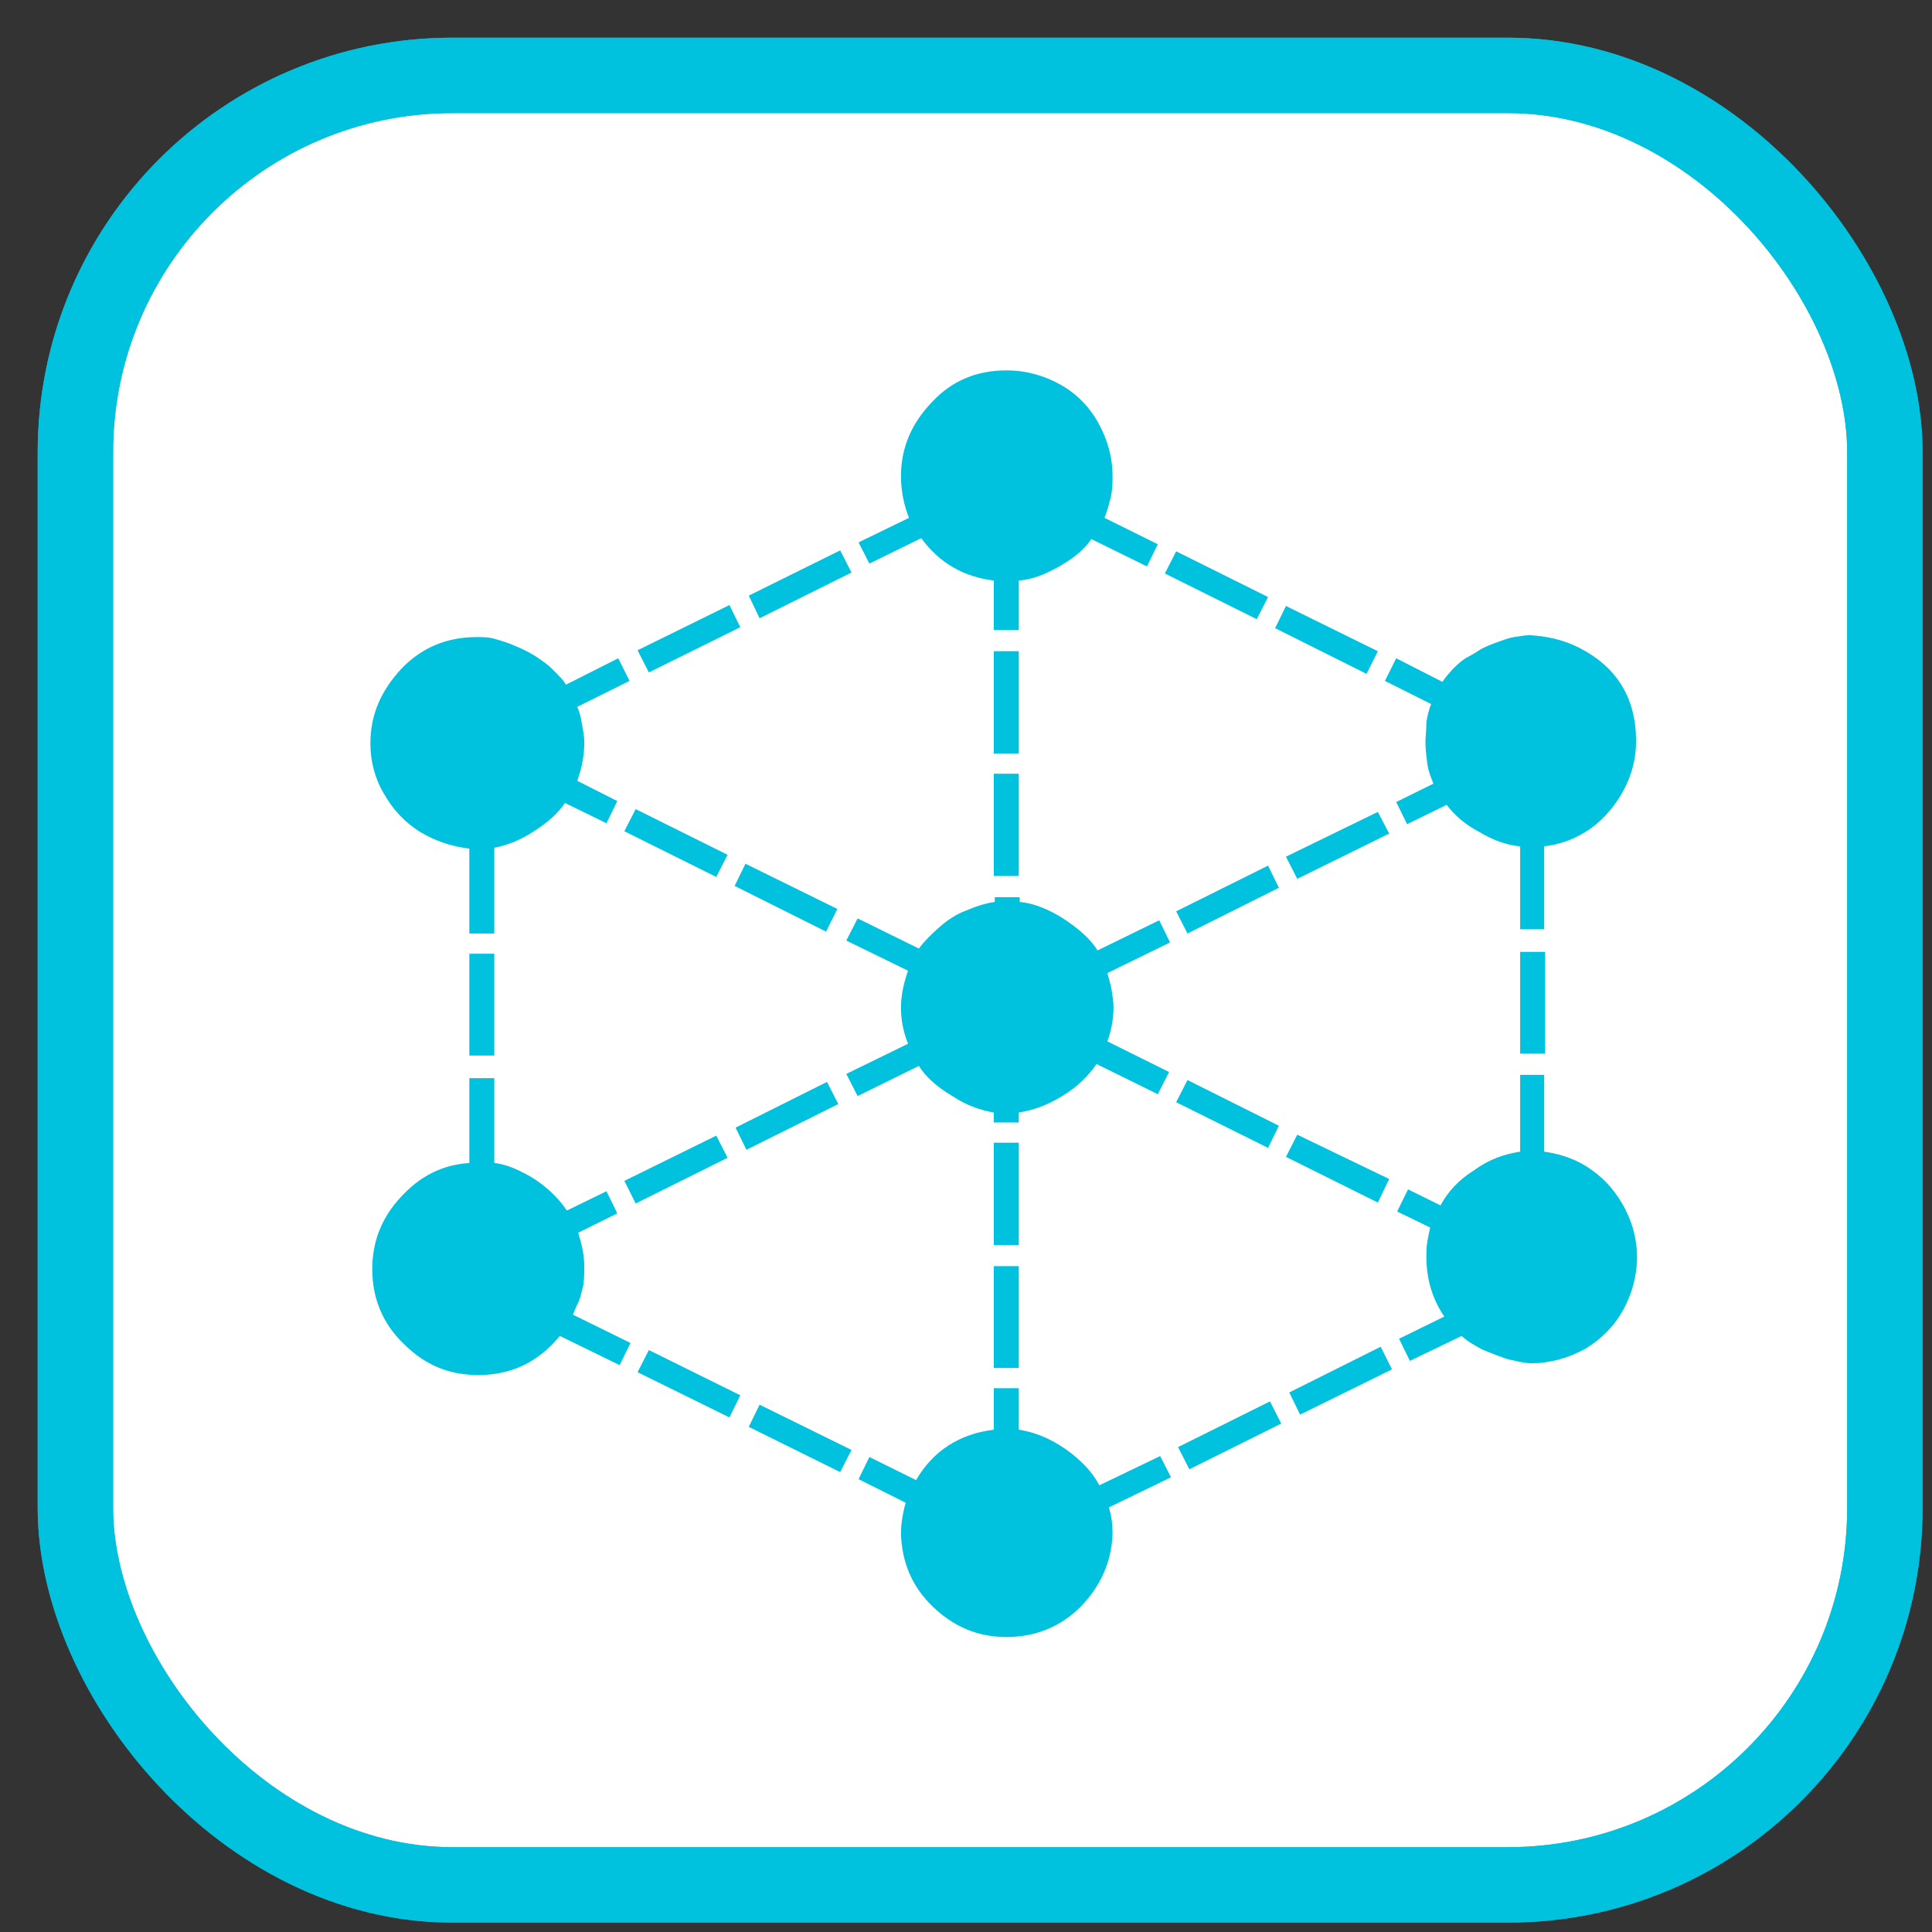<svg width="20px" height="20px" viewBox="0 0 41 41" xmlns="http://www.w3.org/2000/svg" xmlns:xlink="http://www.w3.org/1999/xlink">
    <rect x="0" y="0" width="41" height="41" fill="#333333" stroke="none"/>
    <g stroke="none" stroke-width="1" fill="none" fill-rule="evenodd">
        <g transform="translate(1, 1)">
            <g stroke="#00C1DE" stroke-width="1.6">
                <rect fill="#FFFFFF" fill-rule="nonzero" x="0.6" y="0.6" width="38.4" height="38.4" rx="8"></rect>
                <rect x="0.6" y="0.6" width="38.4" height="38.4" rx="8"></rect>
            </g>
            <g transform="translate(6.5, 6.5)" fill="#00C1DE" fill-rule="nonzero">
                <path d="M4.9,19.39 C4.9,19.15 4.85,18.92 4.77,18.66 L5.6,18.25 L5.37,17.78 L4.53,18.19 C4.43,18.04 4.3,17.89 4.13,17.74 C3.96,17.59 3.76,17.46 3.57,17.37 C3.36,17.26 3.16,17.2 2.99,17.18 L2.99,15.38 L2.46,15.38 L2.46,17.18 C1.88,17.22 1.41,17.46 1,17.91 C0.6,18.34 0.4,18.85 0.4,19.43 C0.4,20.05 0.62,20.59 1.07,21.02 C1.52,21.47 2.03,21.68 2.65,21.68 C3.36,21.68 3.93,21.4 4.38,20.85 L5.65,21.47 L5.88,21 L4.66,20.4 C4.7,20.29 4.75,20.18 4.79,20.1 C4.83,19.99 4.85,19.88 4.88,19.77 C4.9,19.6 4.9,19.5 4.9,19.39 L4.9,19.39 Z M2.46,10.51 L2.46,12.31 L2.99,12.31 L2.99,10.49 C3.25,10.44 3.53,10.34 3.83,10.14 C4.13,9.95 4.34,9.76 4.49,9.54 L5.37,9.97 L5.6,9.5 L4.75,9.07 C4.85,8.79 4.9,8.53 4.9,8.25 C4.9,8.15 4.88,8.02 4.85,7.87 C4.83,7.72 4.79,7.59 4.75,7.5 L5.86,6.95 L5.62,6.47 L4.51,7.03 C4.45,6.92 4.34,6.82 4.23,6.71 C4.13,6.6 4,6.52 3.87,6.43 C3.74,6.35 3.61,6.28 3.46,6.22 C3.31,6.15 3.18,6.11 3.04,6.07 C2.89,6.02 2.76,6.02 2.61,6.02 C1.99,6.02 1.45,6.24 1.02,6.69 C0.6,7.14 0.36,7.65 0.36,8.28 C0.36,8.64 0.45,9.01 0.64,9.33 C0.83,9.67 1.07,9.93 1.39,10.14 C1.75,10.36 2.09,10.46 2.46,10.51 L2.46,10.51 Z M22.75,8.25 C22.75,8.4 22.77,8.55 22.79,8.71 C22.81,8.86 22.87,9.01 22.92,9.13 L22.13,9.52 L22.36,9.99 L23.2,9.58 C23.37,9.8 23.58,9.99 23.9,10.16 C24.2,10.34 24.5,10.44 24.76,10.46 L24.76,12.22 L25.27,12.22 L25.27,10.46 C25.63,10.42 25.96,10.29 26.26,10.08 C26.56,9.86 26.79,9.58 26.96,9.26 C27.13,8.94 27.22,8.6 27.22,8.23 C27.22,7.31 26.81,6.65 26,6.24 C25.66,6.07 25.31,6 24.97,5.98 C24.86,5.98 24.76,6 24.63,6.02 C24.5,6.04 24.39,6.09 24.27,6.13 C24.16,6.17 24.03,6.22 23.92,6.28 C23.82,6.35 23.71,6.41 23.6,6.47 C23.49,6.54 23.41,6.62 23.32,6.71 C23.24,6.8 23.17,6.88 23.11,6.97 L22.13,6.47 L21.89,6.95 L22.87,7.44 C22.83,7.55 22.79,7.68 22.77,7.83 C22.77,8.02 22.75,8.15 22.75,8.25 L22.75,8.25 Z M13.59,16.11 L13.59,16.32 L14.12,16.32 L14.12,16.11 C14.42,16.06 14.72,15.96 15.04,15.76 C15.36,15.57 15.6,15.33 15.77,15.08 L17.07,15.72 L17.31,15.25 L16,14.6 C16.09,14.35 16.13,14.11 16.13,13.88 C16.13,13.75 16.11,13.64 16.09,13.51 C16.07,13.38 16.03,13.27 16,13.15 L17.33,12.5 L17.1,12.03 L15.79,12.67 C15.64,12.42 15.38,12.2 15.06,11.99 C14.74,11.79 14.44,11.67 14.14,11.64 L14.14,11.54 L13.61,11.54 L13.61,11.64 C13.41,11.67 13.22,11.73 13.01,11.82 C12.79,11.9 12.6,12.03 12.43,12.18 C12.26,12.33 12.11,12.48 12,12.63 L10.7,11.99 L10.46,12.46 L11.77,13.1 C11.68,13.36 11.62,13.62 11.62,13.88 C11.62,14.13 11.66,14.37 11.77,14.65 L10.46,15.29 L10.7,15.76 L12,15.12 C12.15,15.36 12.39,15.57 12.71,15.76 C13.01,15.96 13.31,16.06 13.59,16.11 L13.59,16.11 Z M13.59,19.37 L14.12,19.37 L14.12,21.53 L13.59,21.53 L13.59,19.37 Z M13.59,16.75 L14.12,16.75 L14.12,18.92 L13.59,18.92 L13.59,16.75 Z M13.59,8.92 L14.12,8.92 L14.12,11.09 L13.59,11.09 L13.59,8.92 Z M13.59,6.32 L14.12,6.32 L14.12,8.49 L13.59,8.49 L13.59,6.32 Z M2.46,12.74 L2.99,12.74 L2.99,14.9 L2.46,14.9 L2.46,12.74 L2.46,12.74 Z M24.76,12.7 L25.29,12.7 L25.29,14.86 L24.76,14.86 L24.76,12.7 Z M5.75,17.56 L7.7,16.6 L7.94,17.07 L5.99,18.04 L5.75,17.56 Z M8.11,16.43 L10.05,15.46 L10.29,15.93 L8.34,16.9 L8.11,16.43 Z M19.41,10.87 L19.64,11.34 L17.7,12.31 L17.46,11.84 L19.41,10.87 Z M19.79,10.68 L20.03,11.15 L21.98,10.19 L21.74,9.73 L19.79,10.68 Z M25.27,16.94 L25.27,15.31 L24.76,15.31 L24.76,16.94 C24.44,16.99 24.12,17.09 23.79,17.33 C23.45,17.54 23.22,17.8 23.07,18.08 L22.38,17.74 L22.15,18.21 L22.85,18.55 C22.83,18.64 22.81,18.74 22.79,18.85 C22.77,18.98 22.77,19.07 22.77,19.17 C22.77,19.65 22.9,20.07 23.15,20.44 L22.19,20.91 L22.42,21.38 L23.52,20.85 C23.62,20.95 23.77,21.04 23.94,21.13 C24.12,21.21 24.31,21.28 24.48,21.34 C24.67,21.38 24.84,21.43 24.99,21.43 L24.99,21.43 C25.4,21.43 25.78,21.32 26.13,21.13 C26.47,20.93 26.75,20.65 26.94,20.31 C27.13,19.97 27.24,19.58 27.24,19.17 L27.24,19.17 C27.24,18.81 27.15,18.47 26.98,18.14 C26.81,17.82 26.58,17.54 26.28,17.33 C25.98,17.11 25.63,16.99 25.27,16.94 L25.27,16.94 Z M7.7,11.11 L7.94,10.64 L5.99,9.67 L5.75,10.14 L7.7,11.11 Z M10.27,11.79 L10.03,12.27 L8.09,11.3 L8.32,10.83 L10.27,11.79 Z M19.64,16.39 L17.7,15.42 L17.46,15.89 L19.41,16.86 L19.64,16.39 Z M21.98,17.52 L20.03,16.58 L19.79,17.05 L21.74,18.02 L21.98,17.52 Z M19.41,5.17 L17.46,4.2 L17.22,4.67 L19.17,5.64 L19.41,5.17 Z M21.74,6.32 L19.79,5.36 L19.56,5.83 L21.5,6.8 L21.74,6.32 Z M6.03,21.62 L7.98,22.58 L8.21,22.11 L6.27,21.15 L6.03,21.62 Z M8.39,22.78 L10.33,23.74 L10.57,23.27 L8.62,22.31 L8.39,22.78 Z M8.21,5.81 L7.98,5.34 L6.03,6.3 L6.27,6.77 L8.21,5.81 Z M10.33,4.18 L10.57,4.65 L8.62,5.62 L8.39,5.14 L10.33,4.18 Z M10.95,4.46 L12.05,3.92 C12.43,4.44 12.94,4.74 13.59,4.82 L13.59,5.87 L14.12,5.87 L14.12,4.82 C14.4,4.8 14.68,4.69 14.98,4.52 C15.28,4.35 15.51,4.16 15.66,3.94 L16.84,4.52 L17.07,4.05 L15.94,3.49 C15.98,3.38 16.03,3.23 16.07,3.06 C16.11,2.89 16.11,2.74 16.11,2.61 C16.11,2.2 16,1.82 15.81,1.48 C15.62,1.13 15.34,0.85 15,0.66 C14.66,0.47 14.27,0.36 13.86,0.36 C13.24,0.36 12.71,0.57 12.28,1.03 C11.85,1.48 11.62,1.99 11.62,2.61 C11.62,2.91 11.68,3.21 11.79,3.49 L10.72,4.01 L10.95,4.46 Z M17.12,23.4 L15.83,24.02 C15.68,23.74 15.45,23.49 15.11,23.25 C14.76,23.01 14.44,22.89 14.12,22.84 L14.12,21.96 L13.59,21.96 L13.59,22.84 C12.86,22.93 12.3,23.29 11.94,23.91 L10.95,23.42 L10.72,23.89 L11.72,24.39 C11.66,24.6 11.62,24.84 11.62,25.05 C11.64,25.65 11.85,26.17 12.3,26.6 C12.75,27.03 13.26,27.24 13.86,27.24 C14.46,27.24 15,27.03 15.43,26.6 C15.85,26.17 16.09,25.65 16.11,25.05 C16.11,24.86 16.09,24.67 16.03,24.49 L17.35,23.85 L17.12,23.4 Z M17.5,23.21 L17.74,23.68 L19.69,22.71 L19.45,22.24 L17.5,23.21 Z M19.86,22.05 L20.09,22.52 L22.04,21.56 L21.8,21.08 L19.86,22.05 Z" id="Shape"></path>
            </g>
        </g>
    </g>
</svg>